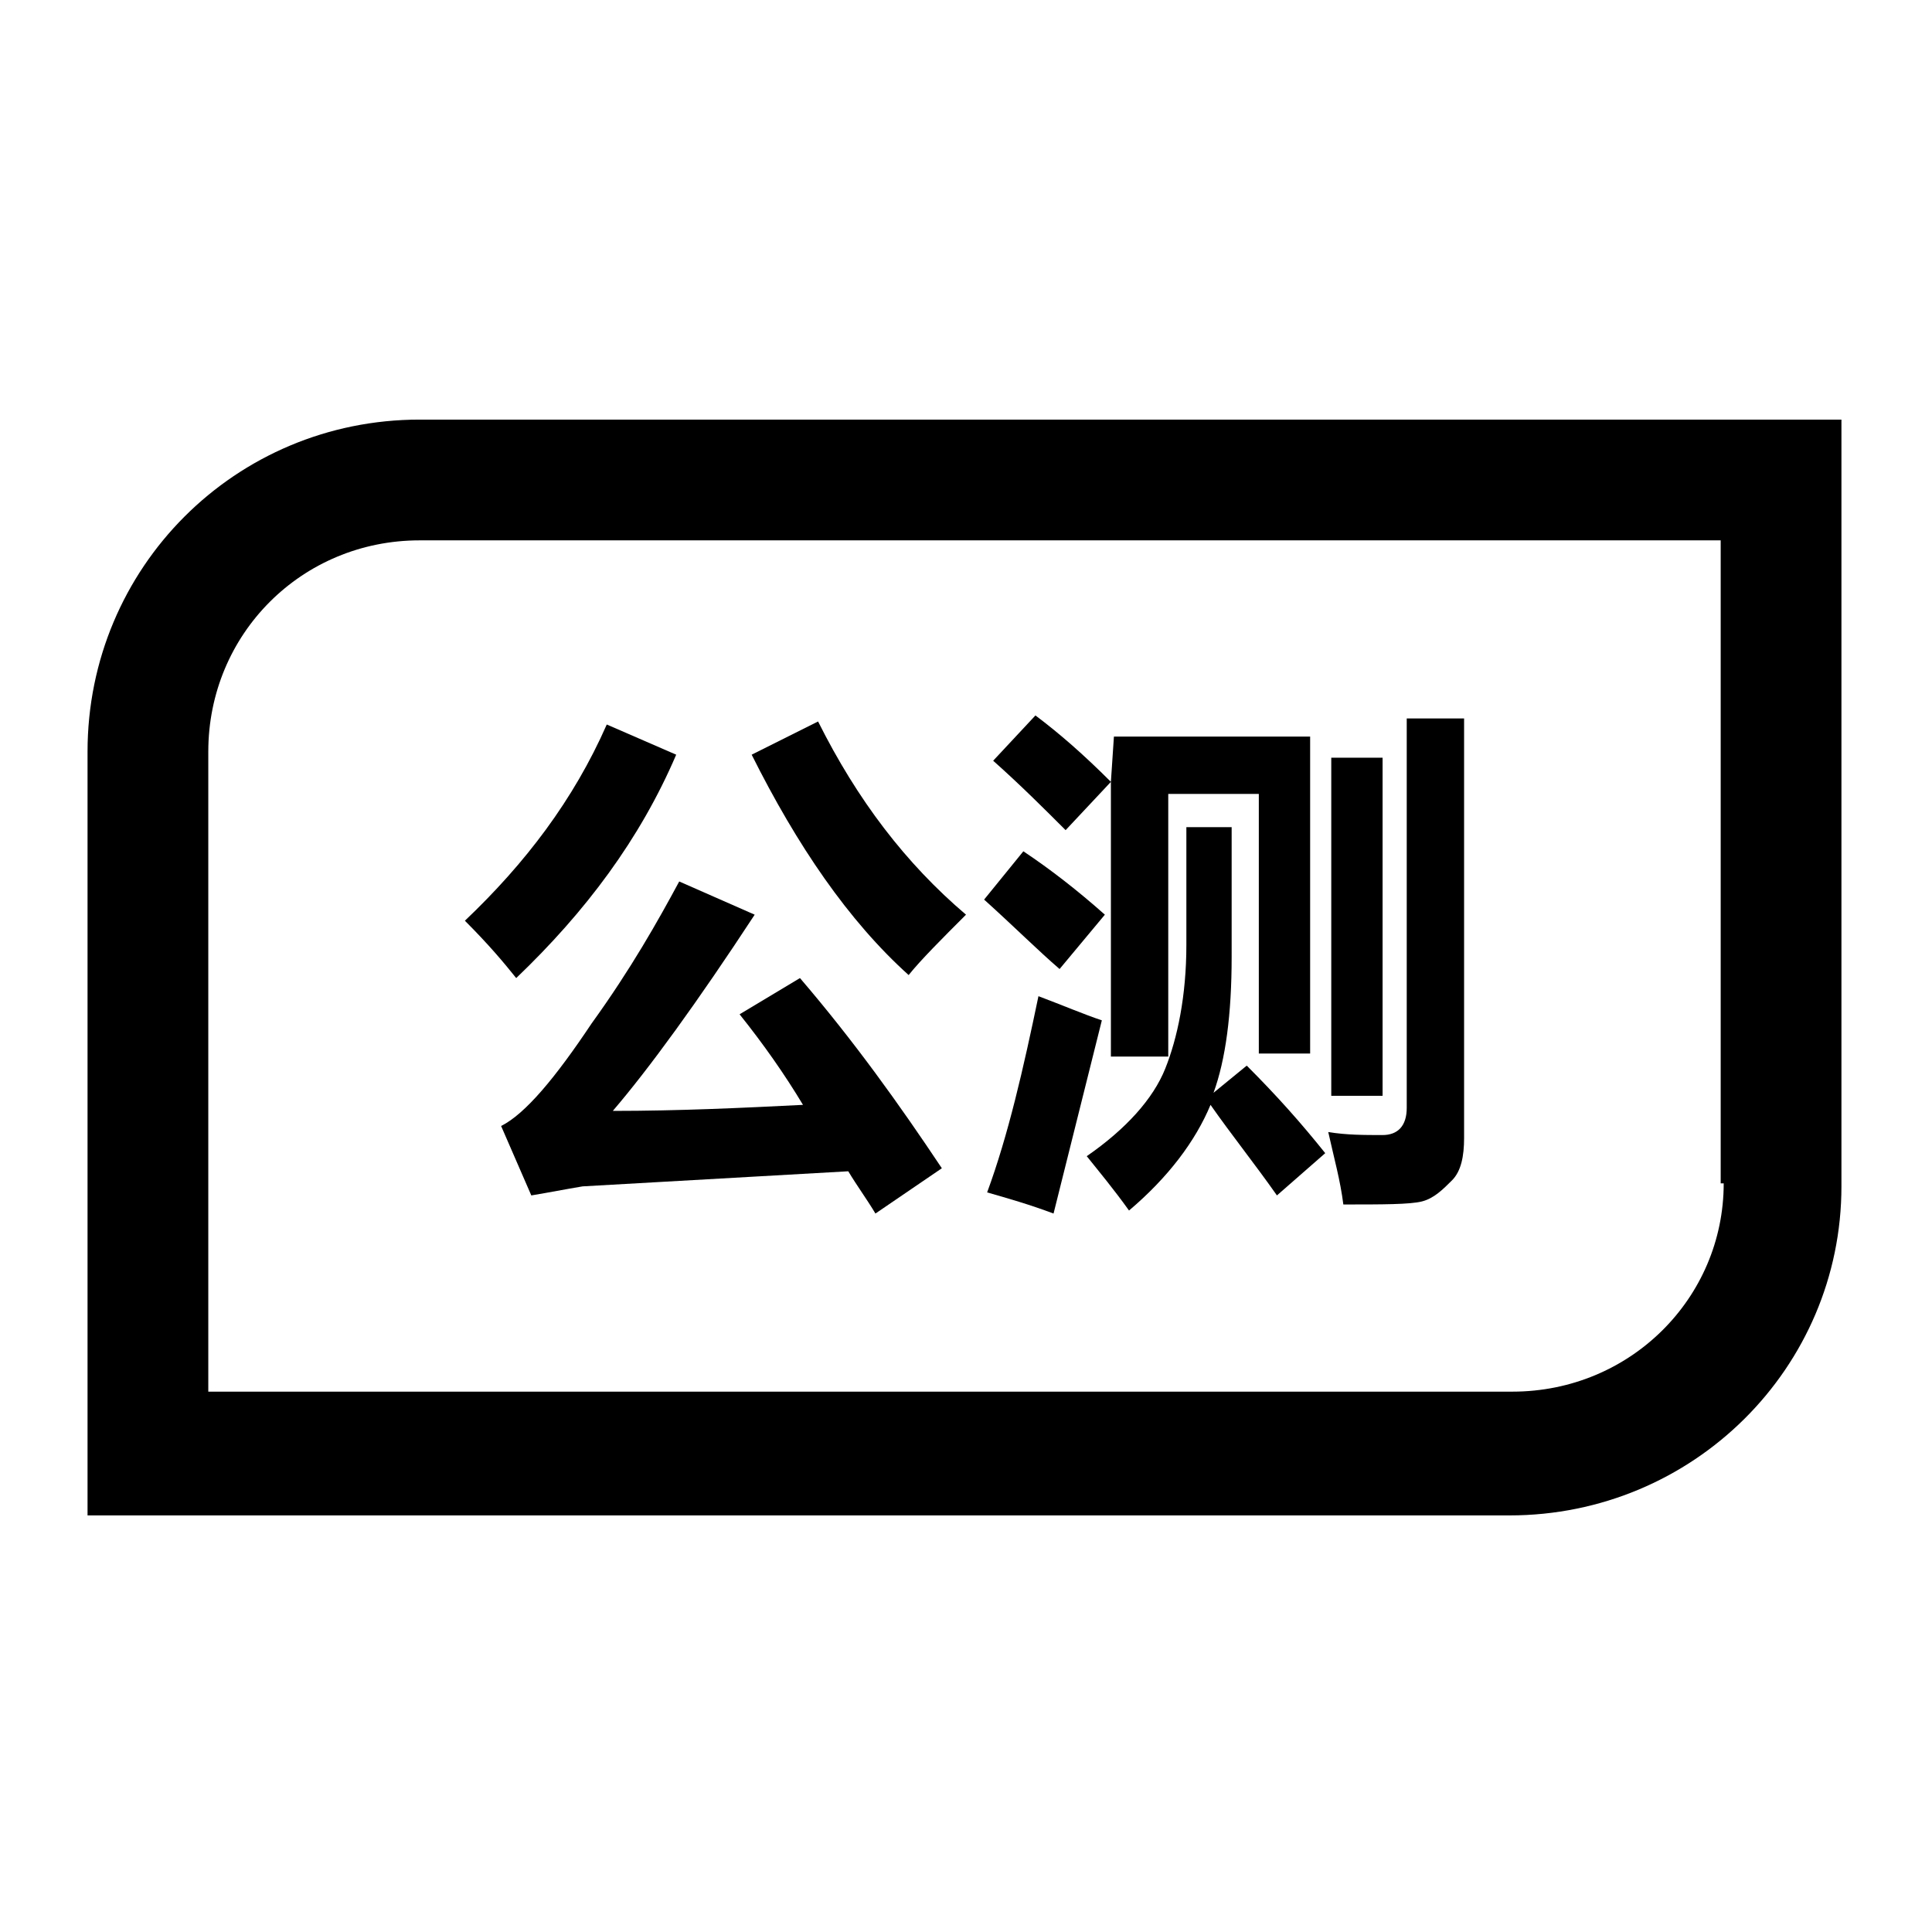 <?xml version="1.0" encoding="utf-8"?>
<svg version="1.1" id="图层_1"
  xmlns="http://www.w3.org/2000/svg"
  xmlns:xlink="http://www.w3.org/1999/xlink" x="0px" y="0px" viewBox="0 0 64 64" style="enable-background:new 0 0 64 64;" xml:space="preserve">
  <style type="text/css">
	.st0{fill:currentcolor;}
  </style>
  <g id="Clip-30">
  </g>
  <g id="Clip-30_00000082359790372202237170000007339004850009255582_">
  </g>
  <g>
    <path class="st0" d="M13.9,13.9c-6.1,0-11,4.9-11,11v25.3h47.1c6.1,0,11-4.9,11-10.9V13.9H13.9z M57.1,39.2c0,3.8-3.1,6.9-7,6.9
		H6.9V24.9c0-3.9,3.1-7,7-7h43.1V39.2z"/>
    <path class="st0" d="M30.1,32.3c0.4-0.5,1.1-1.2,1.9-2c-2-1.7-3.6-3.8-4.9-6.4L24.9,25C26.4,28,28.1,30.5,30.1,32.3z"/>
    <path class="st0" d="M16.6,37.3l1,2.3c0.6-0.1,1.1-0.2,1.7-0.3l8.8-0.5c0.3,0.5,0.6,0.9,0.9,1.4l2.2-1.5c-1.4-2.1-2.9-4.2-4.7-6.3
		l-2,1.2c0.8,1,1.5,2,2.1,3c-2,0.1-4.1,0.2-6.3,0.2c1.2-1.4,2.8-3.6,4.7-6.5l-2.5-1.1c-0.7,1.3-1.6,2.9-2.9,4.7
		C18.4,35.7,17.4,36.9,16.6,37.3z"/>
    <path class="st0" d="M22.4,25l-2.3-1c-1.1,2.5-2.7,4.6-4.7,6.5c0.8,0.8,1.3,1.4,1.7,1.9C19.4,30.2,21.2,27.8,22.4,25z"/>
    <rect x="44.1" y="25.1" class="st0" width="1.7" height="11.2"/>
    <path class="st0" d="M34.4,33c-0.5,2.4-1,4.6-1.7,6.5c0.7,0.2,1.4,0.4,2.2,0.7l1.6-6.4C35.9,33.6,35.2,33.3,34.4,33z"/>
    <path class="st0" d="M47.1,39.8c0.4-0.1,0.7-0.4,1-0.7s0.4-0.8,0.4-1.4V23.8h-1.9v12.9c0,0.6-0.3,0.9-0.8,0.9c-0.6,0-1.2,0-1.8-0.1
		c0.2,0.9,0.4,1.6,0.5,2.4C45.8,39.9,46.7,39.9,47.1,39.8z"/>
    <path class="st0" d="M36.6,30.3c-0.9-0.8-1.8-1.5-2.7-2.1l-1.3,1.6c1,0.9,1.8,1.7,2.5,2.3L36.6,30.3z"/>
    <path class="st0" d="M40.2,36.2c0.4-1.1,0.6-2.6,0.6-4.5v-4.3h-1.5v3.9c0,1.7-0.3,3.1-0.7,4.1s-1.3,2-2.6,2.9
		c0.4,0.5,0.9,1.1,1.4,1.8c1.3-1.1,2.2-2.3,2.7-3.5c0.7,1,1.5,2,2.2,3l1.6-1.4c-0.8-1-1.6-1.9-2.6-2.9L40.2,36.2z"/>
    <path class="st0" d="M36.8,25.9V35h1.9v-8.7h3v8.6h1.7V24.4h-6.5L36.8,25.9c-0.9-0.9-1.7-1.6-2.5-2.2l-1.4,1.5
		c0.9,0.8,1.7,1.6,2.4,2.3L36.8,25.9z"/>
  </g>
</svg>
